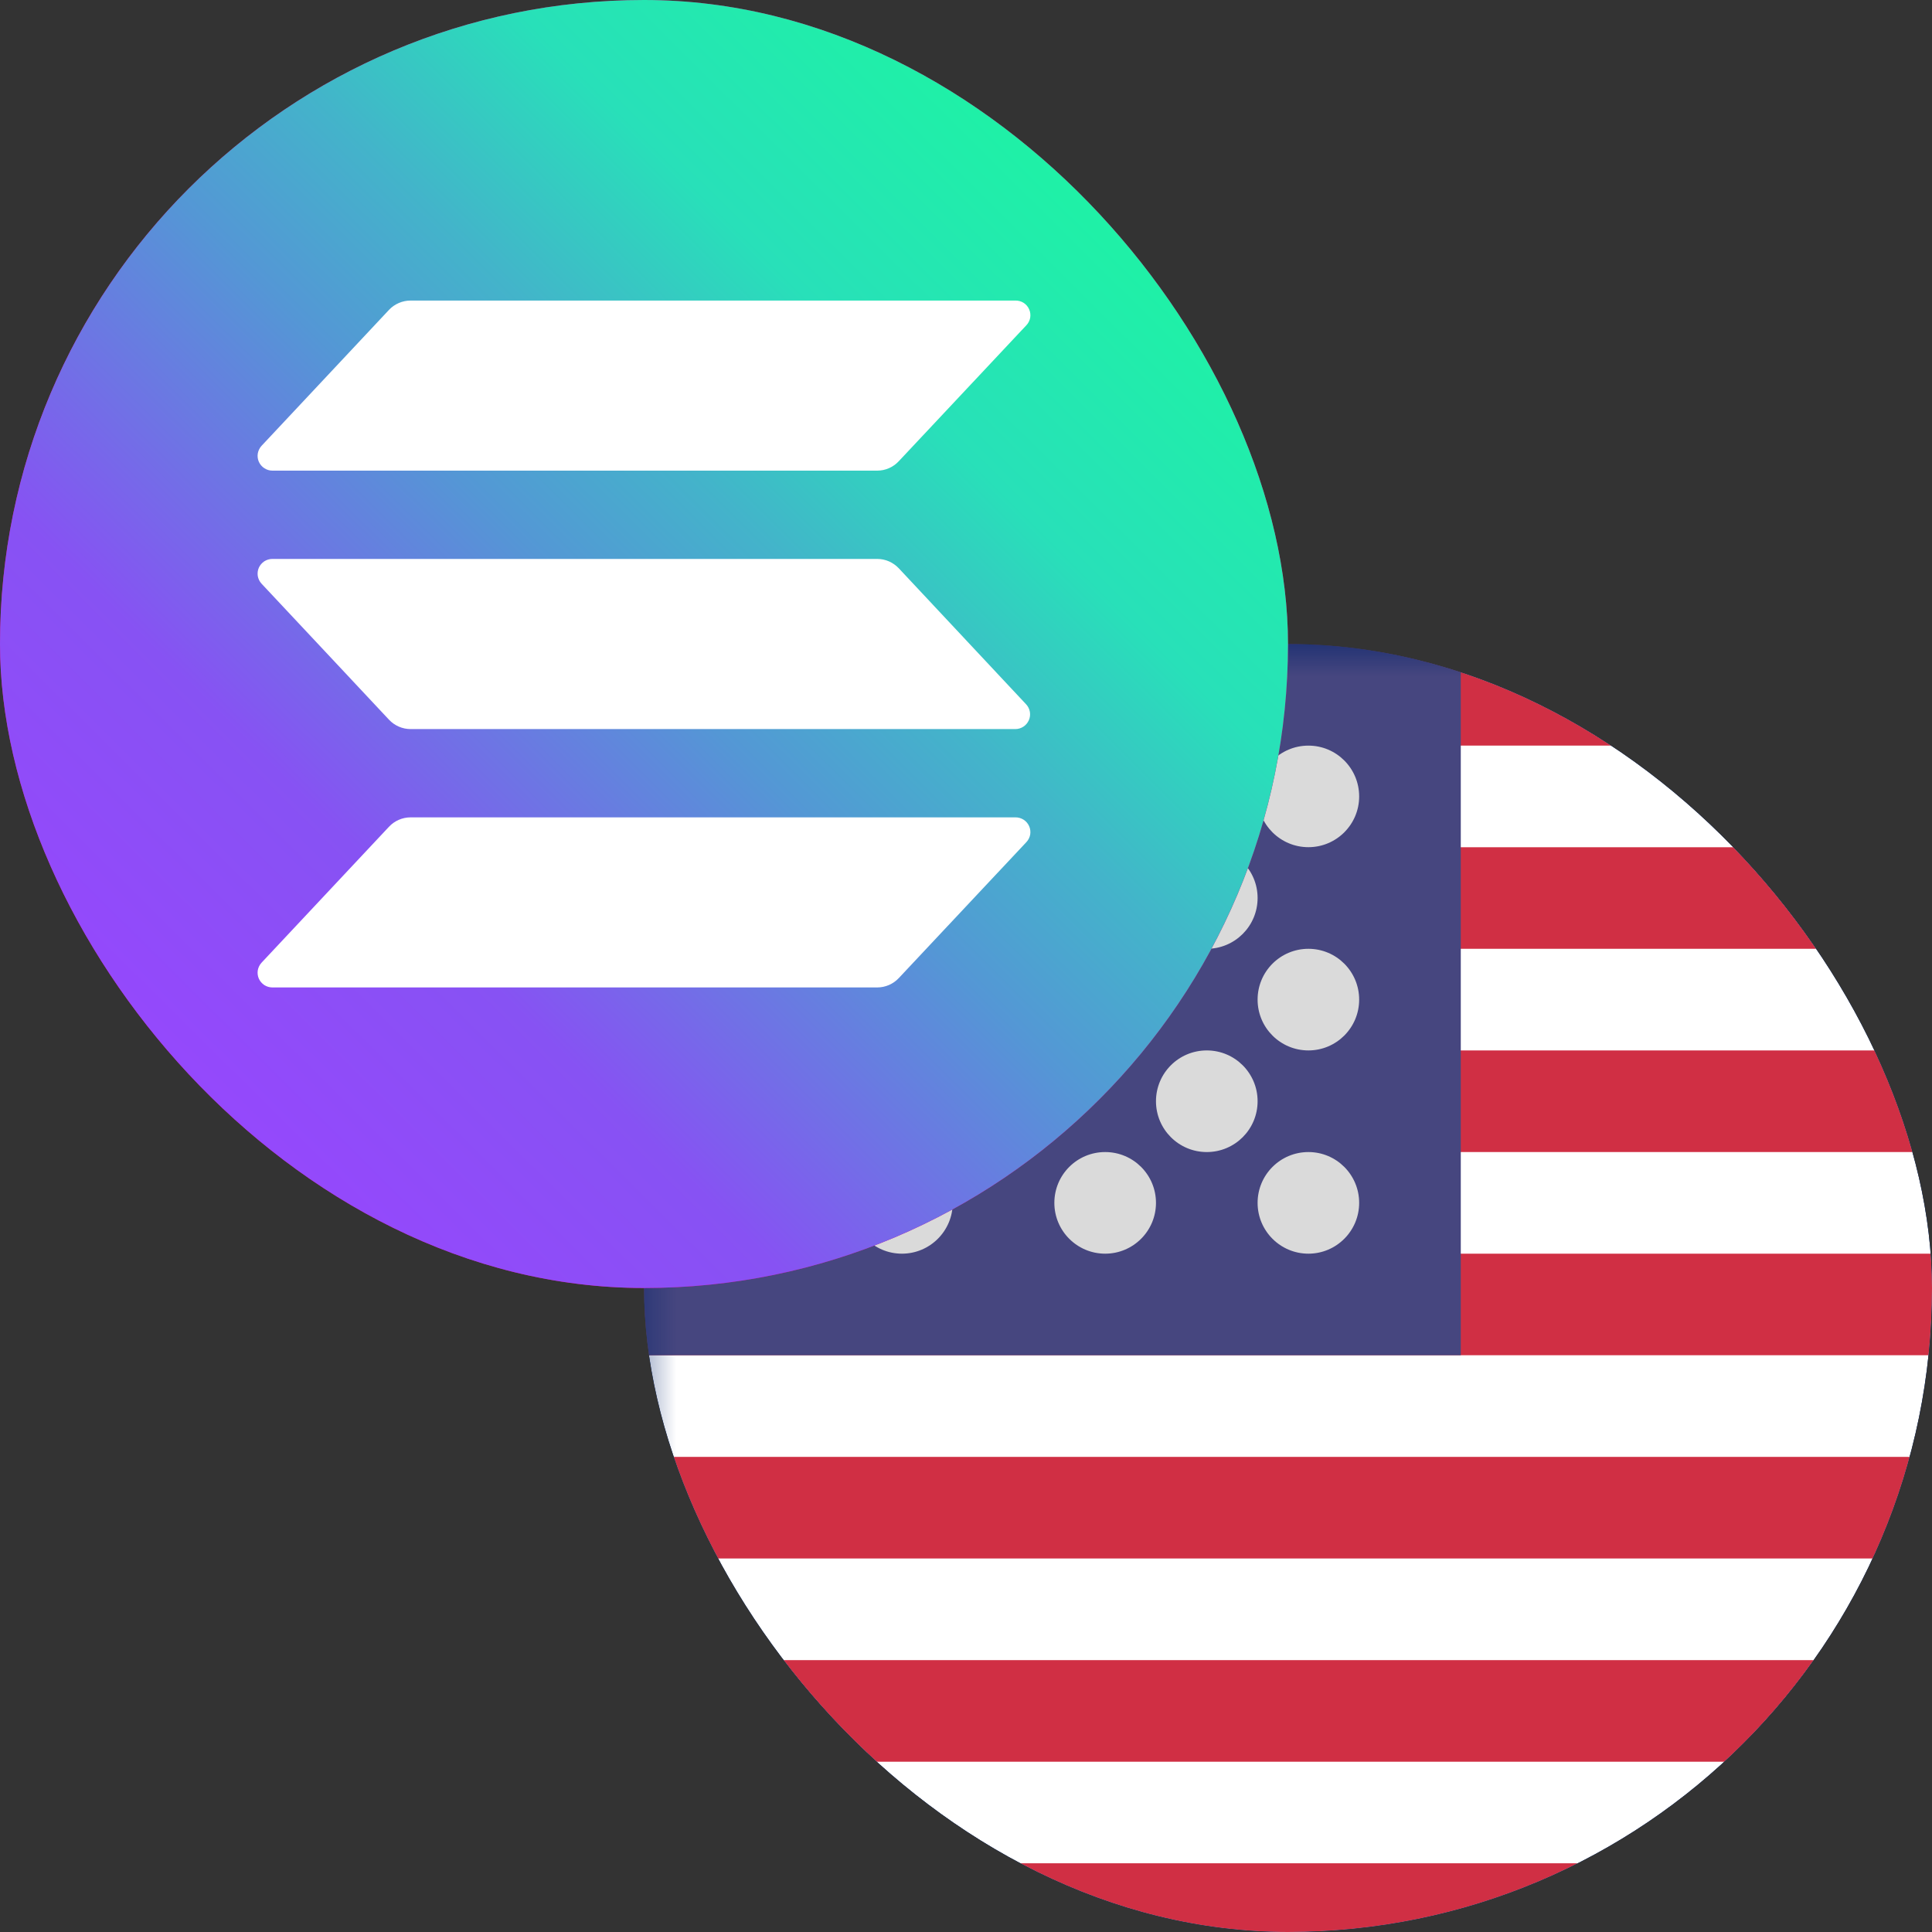<svg width="30" height="30" viewBox="0 0 30 30" fill="none" xmlns="http://www.w3.org/2000/svg">
<rect x="0" y="0" width="30" height="30" fill="#333333" stroke="none"/>
<g clip-path="url(#clip0_3909_7523)">
<path d="M10 15.333C10 12.388 12.388 10 15.333 10H24.667C27.612 10 30 12.388 30 15.333V24.667C30 27.612 27.612 30 24.667 30H15.333C12.388 30 10 27.612 10 24.667V15.333Z" fill="#012169"/>
<mask id="mask0_3909_7523" style="mask-type:alpha" maskUnits="userSpaceOnUse" x="9" y="10" width="25" height="24">
<path d="M9.667 16.311C9.667 12.826 12.492 10 15.978 10H27.022C30.508 10 33.333 12.826 33.333 16.311V27.356C33.333 30.841 30.508 33.667 27.022 33.667H15.978C12.492 33.667 9.667 30.841 9.667 27.356V16.311Z" fill="#2055AE"/>
</mask>
<g mask="url(#mask0_3909_7523)">
<rect x="8.483" y="10" width="33.133" height="23.667" fill="white"/>
<path d="M8.483 10H41.617V11.578H8.483V10Z" fill="#D02F44"/>
<path d="M8.483 13.156H41.617V14.733H8.483V13.156Z" fill="#D02F44"/>
<path d="M8.483 16.311H41.617V17.889H8.483V16.311Z" fill="#D02F44"/>
<path d="M8.483 19.467H41.617V21.044H8.483V19.467Z" fill="#D02F44"/>
<path d="M8.483 22.622H41.617V24.2H8.483V22.622Z" fill="#D02F44"/>
<path d="M8.483 25.778H41.617V27.356H8.483V25.778Z" fill="#D02F44"/>
<path d="M8.483 28.933H41.617V30.511H8.483V28.933Z" fill="#D02F44"/>
<path d="M8.483 32.089H41.617V33.667H8.483V32.089Z" fill="#D02F44"/>
<rect x="8.483" y="10" width="14.2" height="11.044" fill="#46467F"/>
<path fill-rule="evenodd" clip-rule="evenodd" d="M10.85 13.155C11.286 13.155 11.639 12.802 11.639 12.367C11.639 11.931 11.286 11.578 10.85 11.578C10.414 11.578 10.061 11.931 10.061 12.367C10.061 12.802 10.414 13.155 10.85 13.155Z" fill="#DADADA"/>
<path fill-rule="evenodd" clip-rule="evenodd" d="M14.005 13.155C14.441 13.155 14.794 12.802 14.794 12.367C14.794 11.931 14.441 11.578 14.005 11.578C13.57 11.578 13.217 11.931 13.217 12.367C13.217 12.802 13.57 13.155 14.005 13.155Z" fill="#DADADA"/>
<path fill-rule="evenodd" clip-rule="evenodd" d="M17.161 13.155C17.597 13.155 17.95 12.802 17.95 12.367C17.95 11.931 17.597 11.578 17.161 11.578C16.725 11.578 16.372 11.931 16.372 12.367C16.372 12.802 16.725 13.155 17.161 13.155Z" fill="#DADADA"/>
<path fill-rule="evenodd" clip-rule="evenodd" d="M20.317 13.155C20.752 13.155 21.105 12.802 21.105 12.367C21.105 11.931 20.752 11.578 20.317 11.578C19.881 11.578 19.528 11.931 19.528 12.367C19.528 12.802 19.881 13.155 20.317 13.155Z" fill="#DADADA"/>
<path fill-rule="evenodd" clip-rule="evenodd" d="M12.428 14.733C12.864 14.733 13.217 14.38 13.217 13.944C13.217 13.509 12.864 13.155 12.428 13.155C11.992 13.155 11.639 13.509 11.639 13.944C11.639 14.38 11.992 14.733 12.428 14.733Z" fill="#DADADA"/>
<path fill-rule="evenodd" clip-rule="evenodd" d="M15.583 14.733C16.019 14.733 16.372 14.38 16.372 13.944C16.372 13.509 16.019 13.156 15.583 13.156C15.148 13.156 14.794 13.509 14.794 13.944C14.794 14.38 15.148 14.733 15.583 14.733Z" fill="#DADADA"/>
<path fill-rule="evenodd" clip-rule="evenodd" d="M18.739 14.733C19.175 14.733 19.528 14.38 19.528 13.944C19.528 13.509 19.175 13.156 18.739 13.156C18.303 13.156 17.95 13.509 17.95 13.944C17.95 14.38 18.303 14.733 18.739 14.733Z" fill="#DADADA"/>
<path fill-rule="evenodd" clip-rule="evenodd" d="M20.317 16.311C20.752 16.311 21.105 15.958 21.105 15.522C21.105 15.086 20.752 14.733 20.317 14.733C19.881 14.733 19.528 15.086 19.528 15.522C19.528 15.958 19.881 16.311 20.317 16.311Z" fill="#DADADA"/>
<path fill-rule="evenodd" clip-rule="evenodd" d="M17.161 16.311C17.597 16.311 17.95 15.958 17.95 15.522C17.95 15.086 17.597 14.733 17.161 14.733C16.725 14.733 16.372 15.086 16.372 15.522C16.372 15.958 16.725 16.311 17.161 16.311Z" fill="#DADADA"/>
<path fill-rule="evenodd" clip-rule="evenodd" d="M14.005 16.311C14.441 16.311 14.794 15.958 14.794 15.522C14.794 15.086 14.441 14.733 14.005 14.733C13.57 14.733 13.217 15.086 13.217 15.522C13.217 15.958 13.57 16.311 14.005 16.311Z" fill="#DADADA"/>
<path fill-rule="evenodd" clip-rule="evenodd" d="M10.85 16.311C11.286 16.311 11.639 15.958 11.639 15.522C11.639 15.086 11.286 14.733 10.85 14.733C10.414 14.733 10.061 15.086 10.061 15.522C10.061 15.958 10.414 16.311 10.85 16.311Z" fill="#DADADA"/>
<path fill-rule="evenodd" clip-rule="evenodd" d="M12.428 17.889C12.863 17.889 13.217 17.536 13.217 17.1C13.217 16.664 12.863 16.311 12.428 16.311C11.992 16.311 11.639 16.664 11.639 17.1C11.639 17.536 11.992 17.889 12.428 17.889Z" fill="#DADADA"/>
<path fill-rule="evenodd" clip-rule="evenodd" d="M15.583 17.889C16.019 17.889 16.372 17.536 16.372 17.1C16.372 16.664 16.019 16.311 15.583 16.311C15.148 16.311 14.794 16.664 14.794 17.1C14.794 17.536 15.148 17.889 15.583 17.889Z" fill="#DADADA"/>
<path fill-rule="evenodd" clip-rule="evenodd" d="M18.739 17.889C19.175 17.889 19.528 17.536 19.528 17.1C19.528 16.664 19.175 16.311 18.739 16.311C18.303 16.311 17.95 16.664 17.95 17.1C17.95 17.536 18.303 17.889 18.739 17.889Z" fill="#DADADA"/>
<path fill-rule="evenodd" clip-rule="evenodd" d="M20.317 19.467C20.752 19.467 21.105 19.113 21.105 18.678C21.105 18.242 20.752 17.889 20.317 17.889C19.881 17.889 19.528 18.242 19.528 18.678C19.528 19.113 19.881 19.467 20.317 19.467Z" fill="#DADADA"/>
<path fill-rule="evenodd" clip-rule="evenodd" d="M17.161 19.467C17.597 19.467 17.95 19.113 17.95 18.678C17.95 18.242 17.597 17.889 17.161 17.889C16.725 17.889 16.372 18.242 16.372 18.678C16.372 19.113 16.725 19.467 17.161 19.467Z" fill="#DADADA"/>
<path fill-rule="evenodd" clip-rule="evenodd" d="M14.005 19.467C14.441 19.467 14.794 19.113 14.794 18.678C14.794 18.242 14.441 17.889 14.005 17.889C13.57 17.889 13.217 18.242 13.217 18.678C13.217 19.113 13.57 19.467 14.005 19.467Z" fill="#DADADA"/>
<path fill-rule="evenodd" clip-rule="evenodd" d="M10.85 19.467C11.286 19.467 11.639 19.113 11.639 18.678C11.639 18.242 11.286 17.889 10.85 17.889C10.414 17.889 10.061 18.242 10.061 18.678C10.061 19.113 10.414 19.467 10.85 19.467Z" fill="#DADADA"/>
</g>
</g>
<g clip-path="url(#clip1_3909_7523)">
<path d="M0 5.333C0 2.388 2.388 0 5.333 0H14.667C17.612 0 20 2.388 20 5.333V14.667C20 17.612 17.612 20 14.667 20H5.333C2.388 20 0 17.612 0 14.667V5.333Z" fill="#E6007A"/>
<path d="M0 5.333C0 2.388 2.388 0 5.333 0H14.667C17.612 0 20 2.388 20 5.333V14.667C20 17.612 17.612 20 14.667 20H5.333C2.388 20 0 17.612 0 14.667V5.333Z" fill="url(#paint0_linear_3909_7523)"/>
<path d="M15.937 13.077L13.956 15.188C13.913 15.234 13.861 15.27 13.804 15.295C13.746 15.32 13.684 15.333 13.621 15.333H4.23C4.185 15.333 4.142 15.32 4.104 15.296C4.067 15.271 4.037 15.237 4.019 15.196C4.001 15.155 3.996 15.11 4.003 15.066C4.011 15.022 4.031 14.982 4.061 14.949L6.04 12.838C6.083 12.792 6.135 12.755 6.193 12.73C6.25 12.705 6.313 12.692 6.375 12.692H15.766C15.811 12.691 15.856 12.704 15.894 12.728C15.932 12.752 15.962 12.787 15.98 12.828C15.999 12.869 16.004 12.915 15.997 12.959C15.989 13.003 15.968 13.044 15.937 13.077ZM13.956 8.824C13.913 8.779 13.861 8.742 13.804 8.717C13.746 8.692 13.684 8.679 13.621 8.679H4.23C4.185 8.679 4.142 8.692 4.104 8.716C4.067 8.741 4.037 8.775 4.019 8.816C4.001 8.857 3.996 8.902 4.003 8.946C4.011 8.99 4.031 9.031 4.061 9.063L6.04 11.175C6.083 11.221 6.135 11.258 6.193 11.283C6.25 11.308 6.313 11.321 6.375 11.321H15.766C15.811 11.321 15.854 11.308 15.892 11.283C15.929 11.259 15.958 11.224 15.976 11.183C15.994 11.143 15.999 11.098 15.992 11.054C15.984 11.01 15.964 10.969 15.934 10.937L13.956 8.824ZM4.23 7.308H13.621C13.684 7.308 13.746 7.295 13.804 7.27C13.861 7.245 13.913 7.208 13.956 7.162L15.937 5.051C15.968 5.019 15.989 4.977 15.997 4.933C16.004 4.889 15.999 4.843 15.98 4.802C15.962 4.761 15.932 4.726 15.894 4.702C15.856 4.678 15.811 4.666 15.766 4.667H6.375C6.313 4.667 6.25 4.68 6.193 4.705C6.135 4.73 6.083 4.766 6.04 4.812L4.061 6.923C4.031 6.956 4.011 6.997 4.003 7.041C3.996 7.085 4.001 7.13 4.019 7.17C4.037 7.211 4.067 7.246 4.104 7.27C4.142 7.295 4.185 7.308 4.23 7.308Z" fill="white"/>
</g>
<defs>
<linearGradient id="paint0_linear_3909_7523" x1="1.688" y1="20.477" x2="20.169" y2="1.843" gradientUnits="userSpaceOnUse">
<stop offset="0.08" stop-color="#9945FF"/>
<stop offset="0.3" stop-color="#8752F3"/>
<stop offset="0.5" stop-color="#5497D5"/>
<stop offset="0.6" stop-color="#43B4CA"/>
<stop offset="0.72" stop-color="#28E0B9"/>
<stop offset="0.97" stop-color="#19FB9B"/>
</linearGradient>
<clipPath id="clip0_3909_7523">
<rect x="10" y="10" width="20" height="20" rx="10" fill="white"/>
</clipPath>
<clipPath id="clip1_3909_7523">
<rect width="20" height="20" rx="10" fill="white"/>
</clipPath>
</defs>
</svg>
